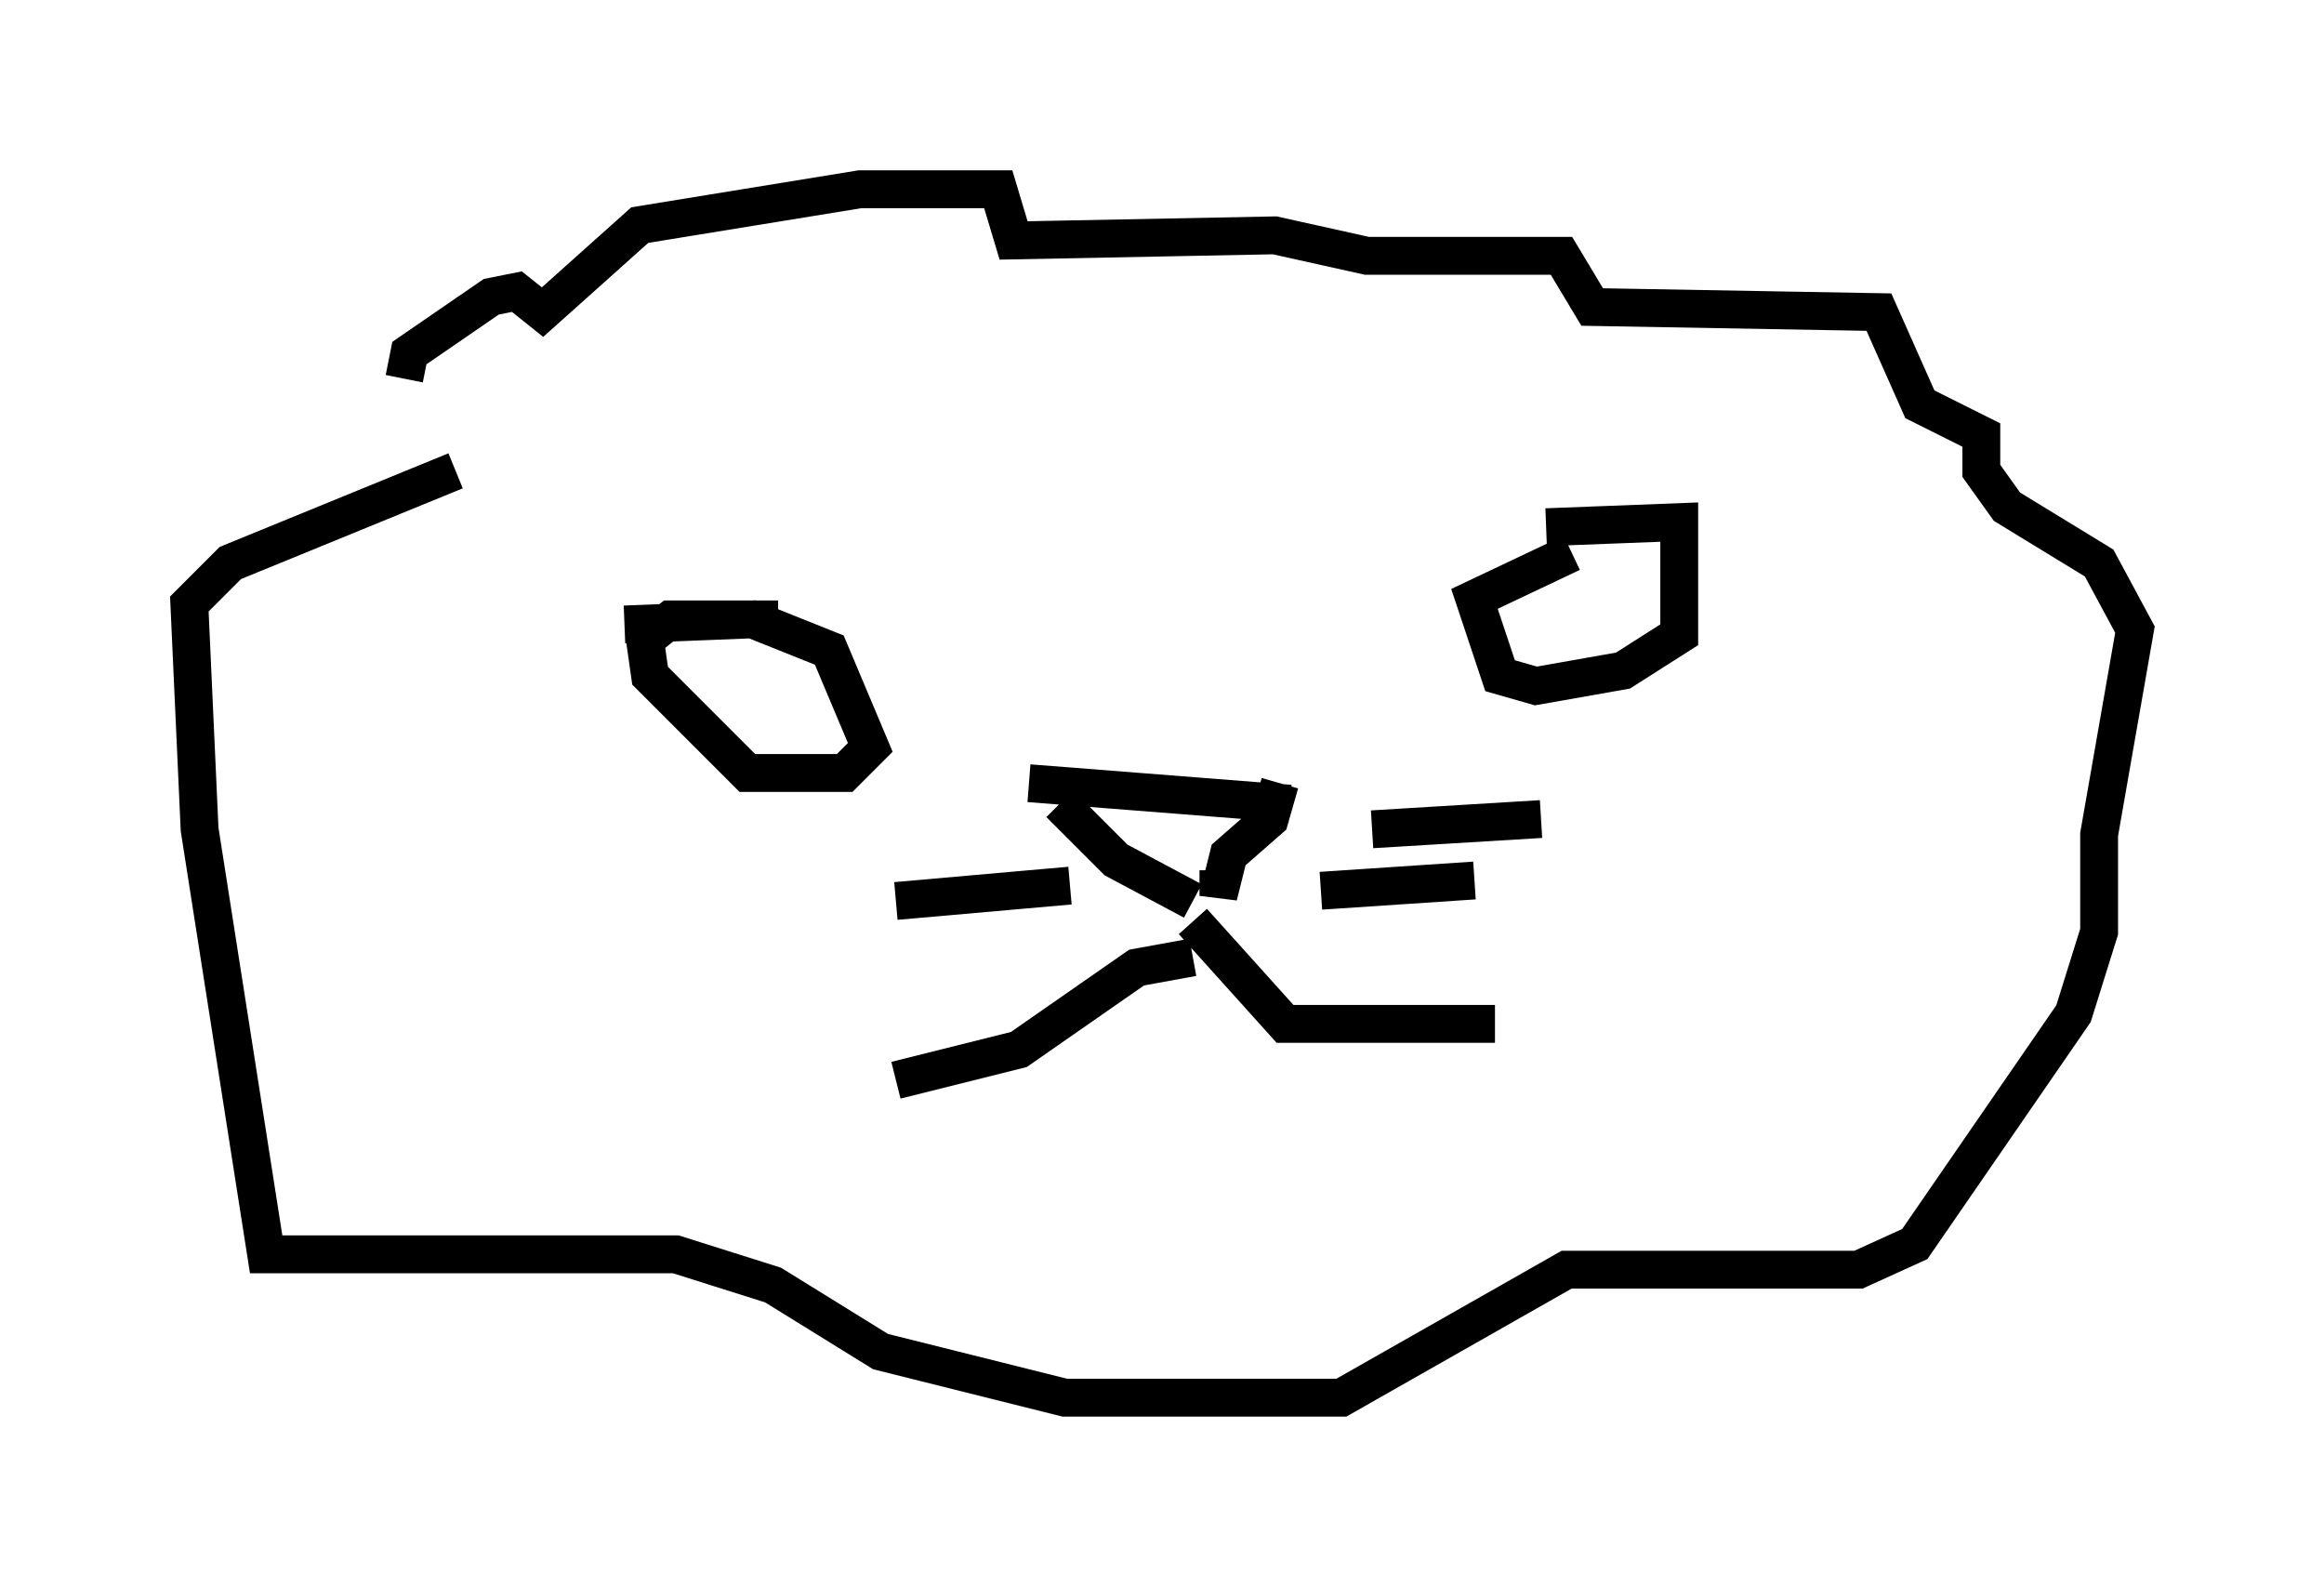 <?xml version="1.0" encoding="utf-8" ?>
<svg baseProfile="full" height="41.935" version="1.1" width="61.42" xmlns="http://www.w3.org/2000/svg" xmlns:ev="http://www.w3.org/2001/xml-events" xmlns:xlink="http://www.w3.org/1999/xlink"><defs /><rect fill="white" height="41.935" width="61.42" x="0" y="0" /><path d="M7.436, 13.931 m3.248, -3.924 l0.135, -0.677 2.165, -1.488 l0.677, -0.135 0.677, 0.541 l2.571, -2.3 5.819, -0.947 l3.654, 0.0 0.406, 1.353 l6.901, -0.135 2.436, 0.541 l5.142, 0.0 0.812, 1.353 l7.578, 0.135 1.083, 2.436 l1.624, 0.812 0.0, 0.947 l0.677, 0.947 2.436, 1.488 l0.947, 1.759 -0.947, 5.413 l0.0, 2.571 -0.677, 2.165 l-4.195, 6.089 -1.488, 0.677 l-7.713, 0.0 -5.954, 3.383 l-7.307, 0.0 -4.871, -1.218 l-2.842, -1.759 -2.571, -0.812 l-10.825, 0.0 -1.759, -11.231 l-0.271, -5.954 1.083, -1.083 l5.954, -2.436 m15.967, 8.796 l1.488, 1.488 2.03, 1.083 m2.3, -3.112 l-0.271, 0.947 -1.083, 0.947 l-0.271, 1.083 0.0, -0.677 m-5.007, -2.3 l6.901, 0.541 m-17.591, -4.736 l3.383, -0.135 2.03, 0.812 l1.083, 2.571 -0.677, 0.677 l-2.571, 0.0 -2.571, -2.571 l-0.135, -0.947 0.677, -0.541 l2.842, 0.0 m20.297, -2.436 l3.518, -0.135 0.0, 2.977 l-1.488, 0.947 -2.3, 0.406 l-0.947, -0.271 -0.677, -2.03 l2.571, -1.218 m-10.013, 10.69 l-1.488, 0.271 -3.112, 2.165 l-3.248, 0.812 m7.848, -4.195 l2.436, 2.706 5.548, 0.0 m-4.601, -3.518 l4.059, -0.271 m-2.706, -1.353 l4.465, -0.271 m-12.449, 1.759 l-4.601, 0.406 " fill="none" stroke="black" stroke-width="1" /></svg>